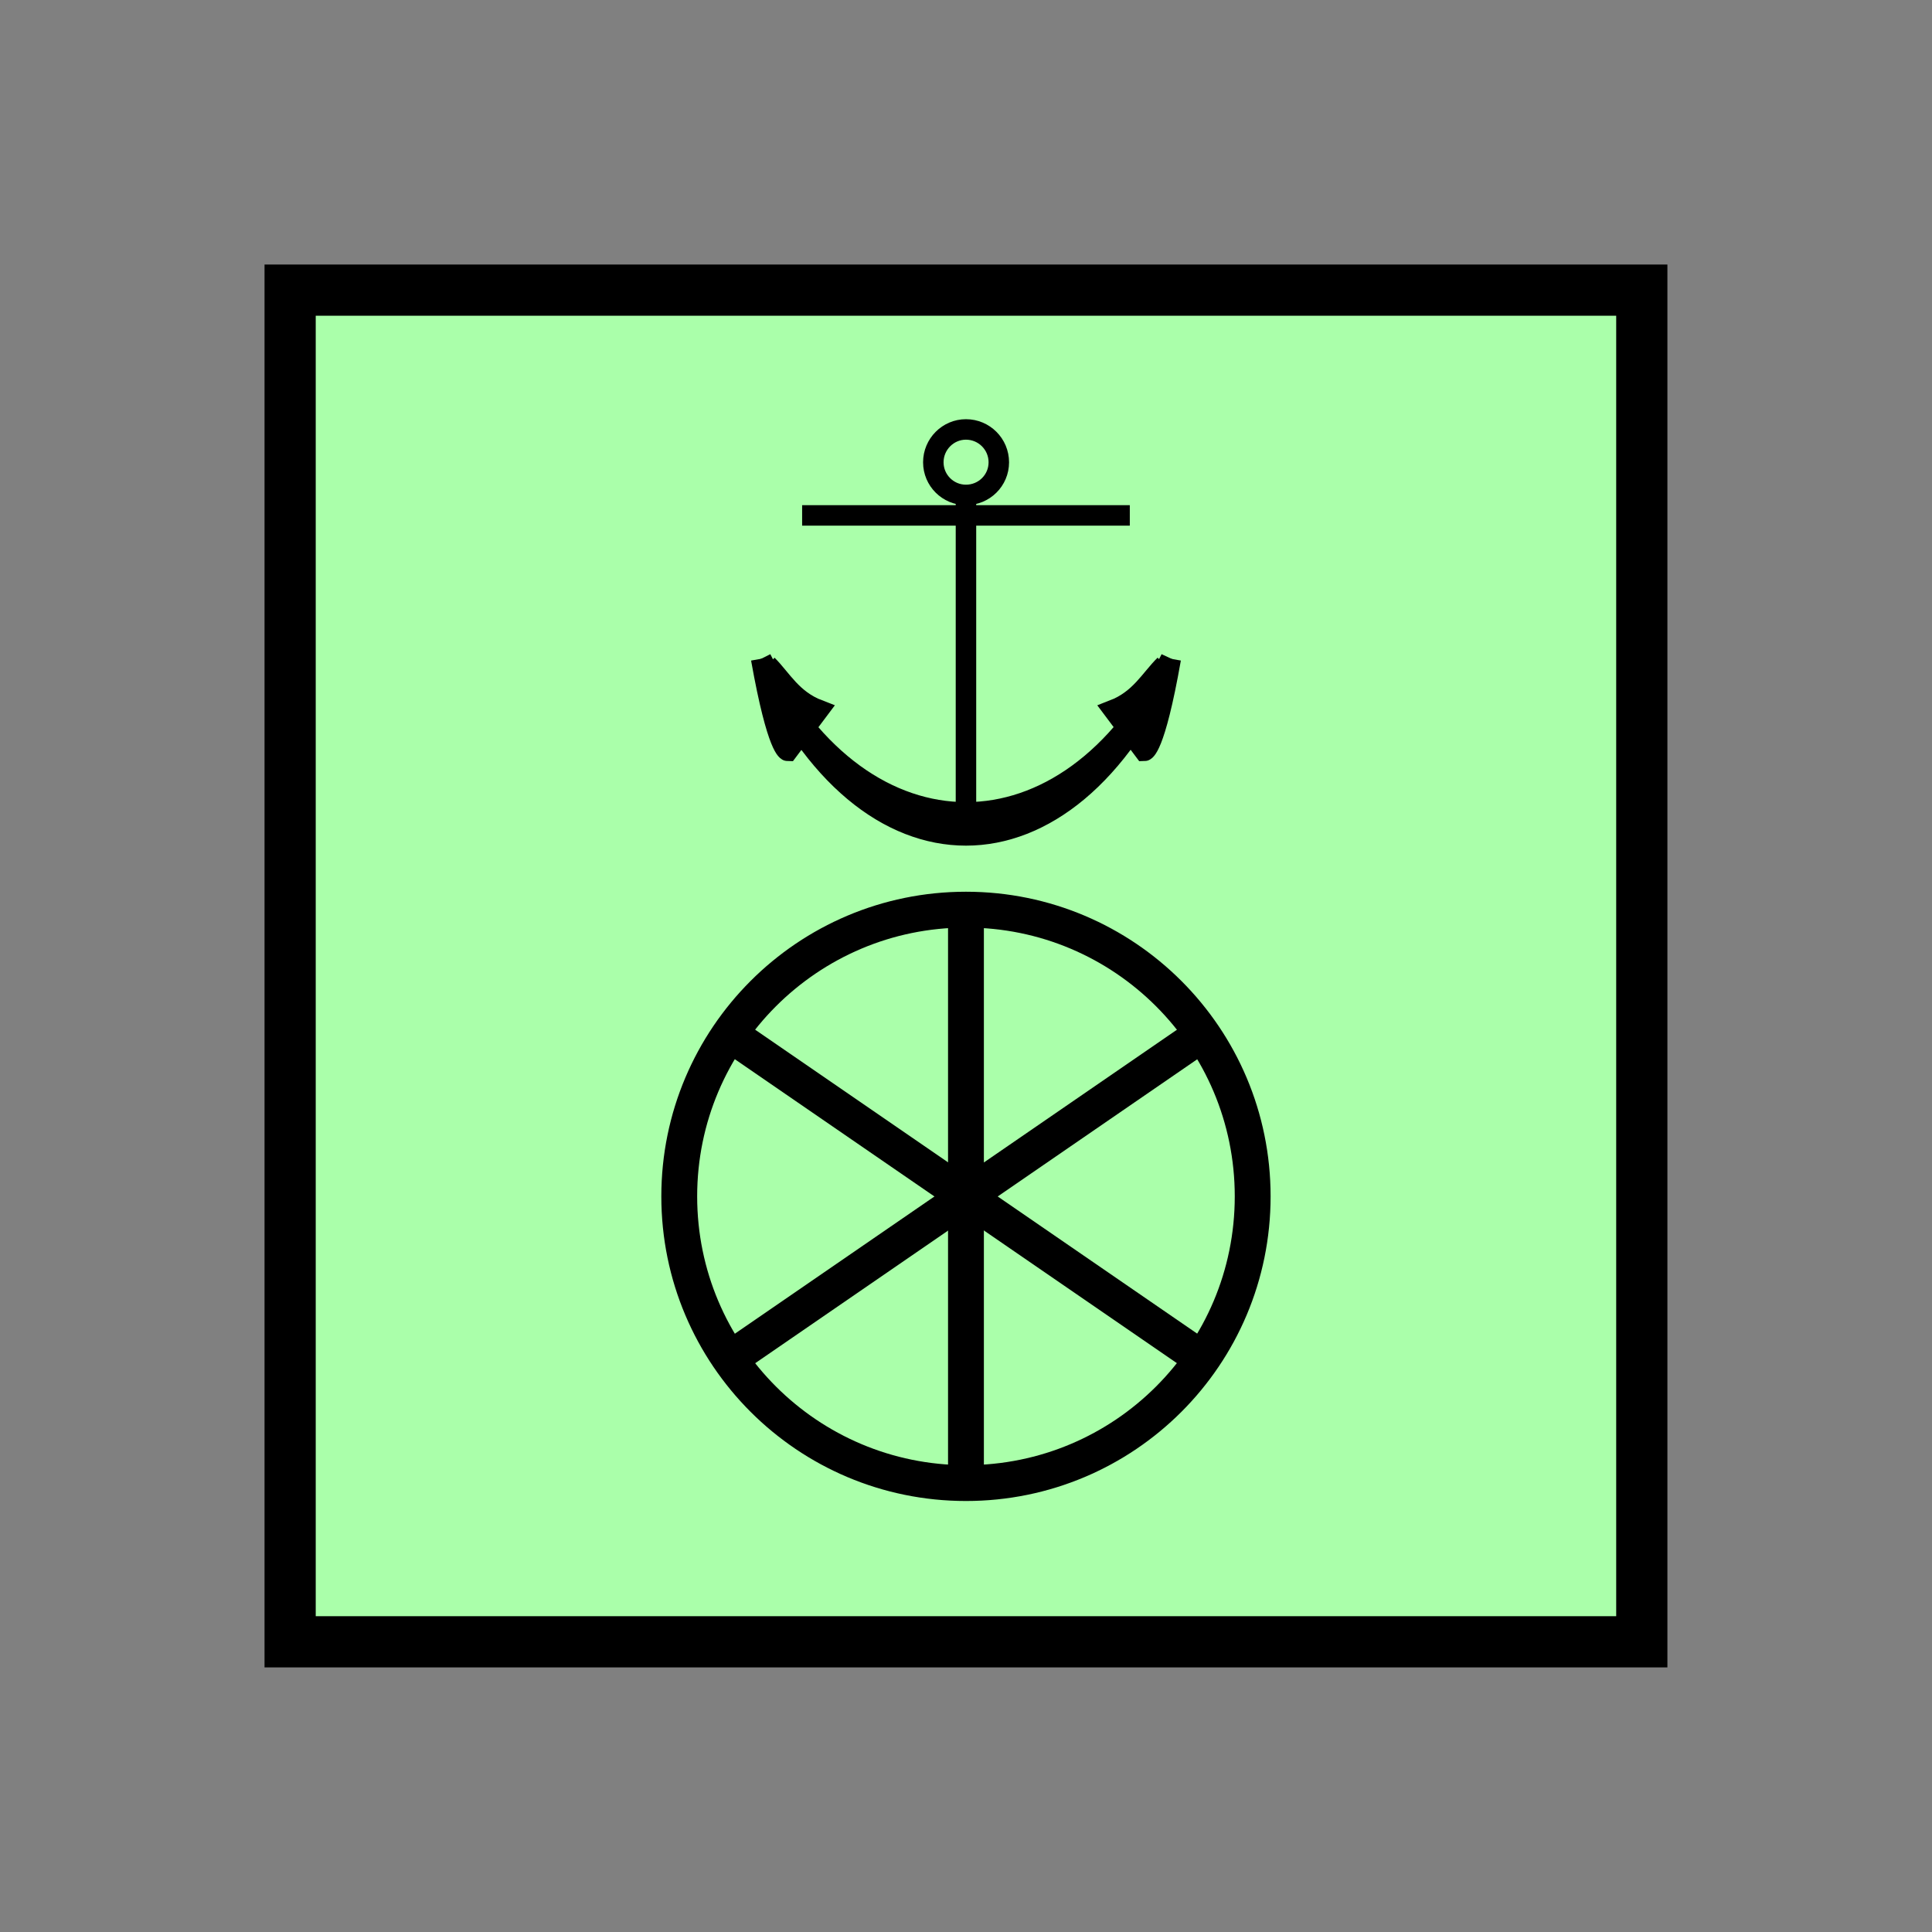 <?xml version="1.0" encoding="UTF-8" standalone="no"?>
<svg
   xmlns:dc="http://purl.org/dc/elements/1.1/"
   xmlns:cc="http://creativecommons.org/ns#"
   xmlns:rdf="http://www.w3.org/1999/02/22-rdf-syntax-ns#"
   xmlns:svg="http://www.w3.org/2000/svg"
   xmlns="http://www.w3.org/2000/svg"
   id="svg35"
   height="95.75mm"
   width="95.75mm"
   version="1.0">
  <rect width="100%" height="100%" fill="#808080" stroke="none"/>
  <defs
     id="defs3">
    <pattern
       y="0"
       x="0"
       height="6"
       width="6"
       patternUnits="userSpaceOnUse"
       id="EMFhbasepattern" />
  </defs>
  <path
     id="path5"
     d="  M 54.345,54.345   L 54.345,307.531   L 307.531,307.531   L 307.531,54.345   L 54.345,54.345   z "
     style="fill:#aaffaa;fill-rule:evenodd;fill-opacity:1;stroke:none;" />
  <path
     id="path7"
     d="  M 54.345,54.345   L 307.531,54.345   L 307.531,307.531   L 54.345,307.531   z "
     style="fill:none;stroke:#000000;stroke-width:9.59px;stroke-linecap:butt;stroke-linejoin:miter;stroke-miterlimit:10;stroke-dasharray:none;stroke-opacity:1;" />
  <path
     id="path9"
     d="  M 234.644,224.095   C 234.644,253.785 210.628,277.801 180.938,277.801   C 151.288,277.801 127.232,253.785 127.232,224.095   C 127.232,194.445 151.288,170.389 180.938,170.389   C 210.628,170.389 234.644,194.445 234.644,224.095  "
     style="fill:none;stroke:#000000;stroke-width:6.713px;stroke-linecap:butt;stroke-linejoin:miter;stroke-miterlimit:10;stroke-dasharray:none;stroke-opacity:1;" />
  <path
     id="path11"
     d="  M 137.981,194.564   L 223.935,253.665  "
     style="fill:none;stroke:#000000;stroke-width:6.713px;stroke-linecap:butt;stroke-linejoin:miter;stroke-miterlimit:10;stroke-dasharray:none;stroke-opacity:1;" />
  <path
     id="path13"
     d="  M 137.981,253.665   L 223.935,194.564  "
     style="fill:none;stroke:#000000;stroke-width:6.713px;stroke-linecap:butt;stroke-linejoin:miter;stroke-miterlimit:10;stroke-dasharray:none;stroke-opacity:1;" />
  <path
     id="path15"
     d="  M 180.938,170.389   L 180.938,277.801  "
     style="fill:none;stroke:#000000;stroke-width:6.713px;stroke-linecap:butt;stroke-linejoin:miter;stroke-miterlimit:10;stroke-dasharray:none;stroke-opacity:1;" />
  <path
     id="path17"
     d="  M 187.092,86.593   C 187.092,89.99 184.335,92.707 180.938,92.707   C 177.582,92.707 174.824,89.99 174.824,86.593   C 174.824,83.196 177.582,80.439 180.938,80.439   C 184.335,80.439 187.092,83.196 187.092,86.593  "
     style="fill:none;stroke:#000000;stroke-width:3.836px;stroke-linecap:butt;stroke-linejoin:miter;stroke-miterlimit:10;stroke-dasharray:none;stroke-opacity:1;" />
  <path
     id="path19"
     d="  M 180.938,92.707   L 180.938,154.085  "
     style="fill:none;stroke:#000000;stroke-width:3.836px;stroke-linecap:butt;stroke-linejoin:miter;stroke-miterlimit:10;stroke-dasharray:none;stroke-opacity:1;" />
  <path
     id="path21"
     d="  M 150.249,96.543   L 211.627,96.543  "
     style="fill:none;stroke:#000000;stroke-width:3.836px;stroke-linecap:butt;stroke-linejoin:miter;stroke-miterlimit:10;stroke-dasharray:none;stroke-opacity:1;" />
  <path
     id="path23"
     d="  M 142.577,123.396   C 161.757,161.757 200.119,161.757 219.3,123.396   C 200.119,167.512 161.757,167.512 142.577,123.396   z "
     style="fill:#000000;fill-rule:evenodd;fill-opacity:1;stroke:none;" />
  <path
     id="path25"
     d="  M 142.577,123.396   C 161.757,161.757 200.119,161.757 219.3,123.396   C 200.119,167.512 161.757,167.512 142.577,123.396  "
     style="fill:none;stroke:#000000;stroke-width:3.836px;stroke-linecap:butt;stroke-linejoin:miter;stroke-miterlimit:10;stroke-dasharray:none;stroke-opacity:1;" />
  <path
     id="path27"
     d="  M 142.577,123.396   C 145.654,140.659 147.572,140.659 147.572,140.659   L 153.326,132.986   C 148.331,131.068 146.413,127.232 143.736,124.555   z "
     style="fill:#000000;fill-rule:evenodd;fill-opacity:1;stroke:none;" />
  <path
     id="path29"
     d="  M 142.577,123.396   C 145.654,140.659 147.572,140.659 147.572,140.659   L 153.326,132.986   C 148.331,131.068 146.413,127.232 143.736,124.555  "
     style="fill:none;stroke:#000000;stroke-width:3.836px;stroke-linecap:butt;stroke-linejoin:miter;stroke-miterlimit:10;stroke-dasharray:none;stroke-opacity:1;" />
  <path
     id="path31"
     d="  M 219.3,123.396   C 216.263,140.659 214.345,140.659 214.345,140.659   L 208.59,132.986   C 213.545,131.068 215.463,127.232 218.181,124.555   z "
     style="fill:#000000;fill-rule:evenodd;fill-opacity:1;stroke:none;" />
  <path
     id="path33"
     d="  M 219.3,123.396   C 216.263,140.659 214.345,140.659 214.345,140.659   L 208.59,132.986   C 213.545,131.068 215.463,127.232 218.181,124.555  "
     style="fill:none;stroke:#000000;stroke-width:3.836px;stroke-linecap:butt;stroke-linejoin:miter;stroke-miterlimit:10;stroke-dasharray:none;stroke-opacity:1;" />
</svg>

